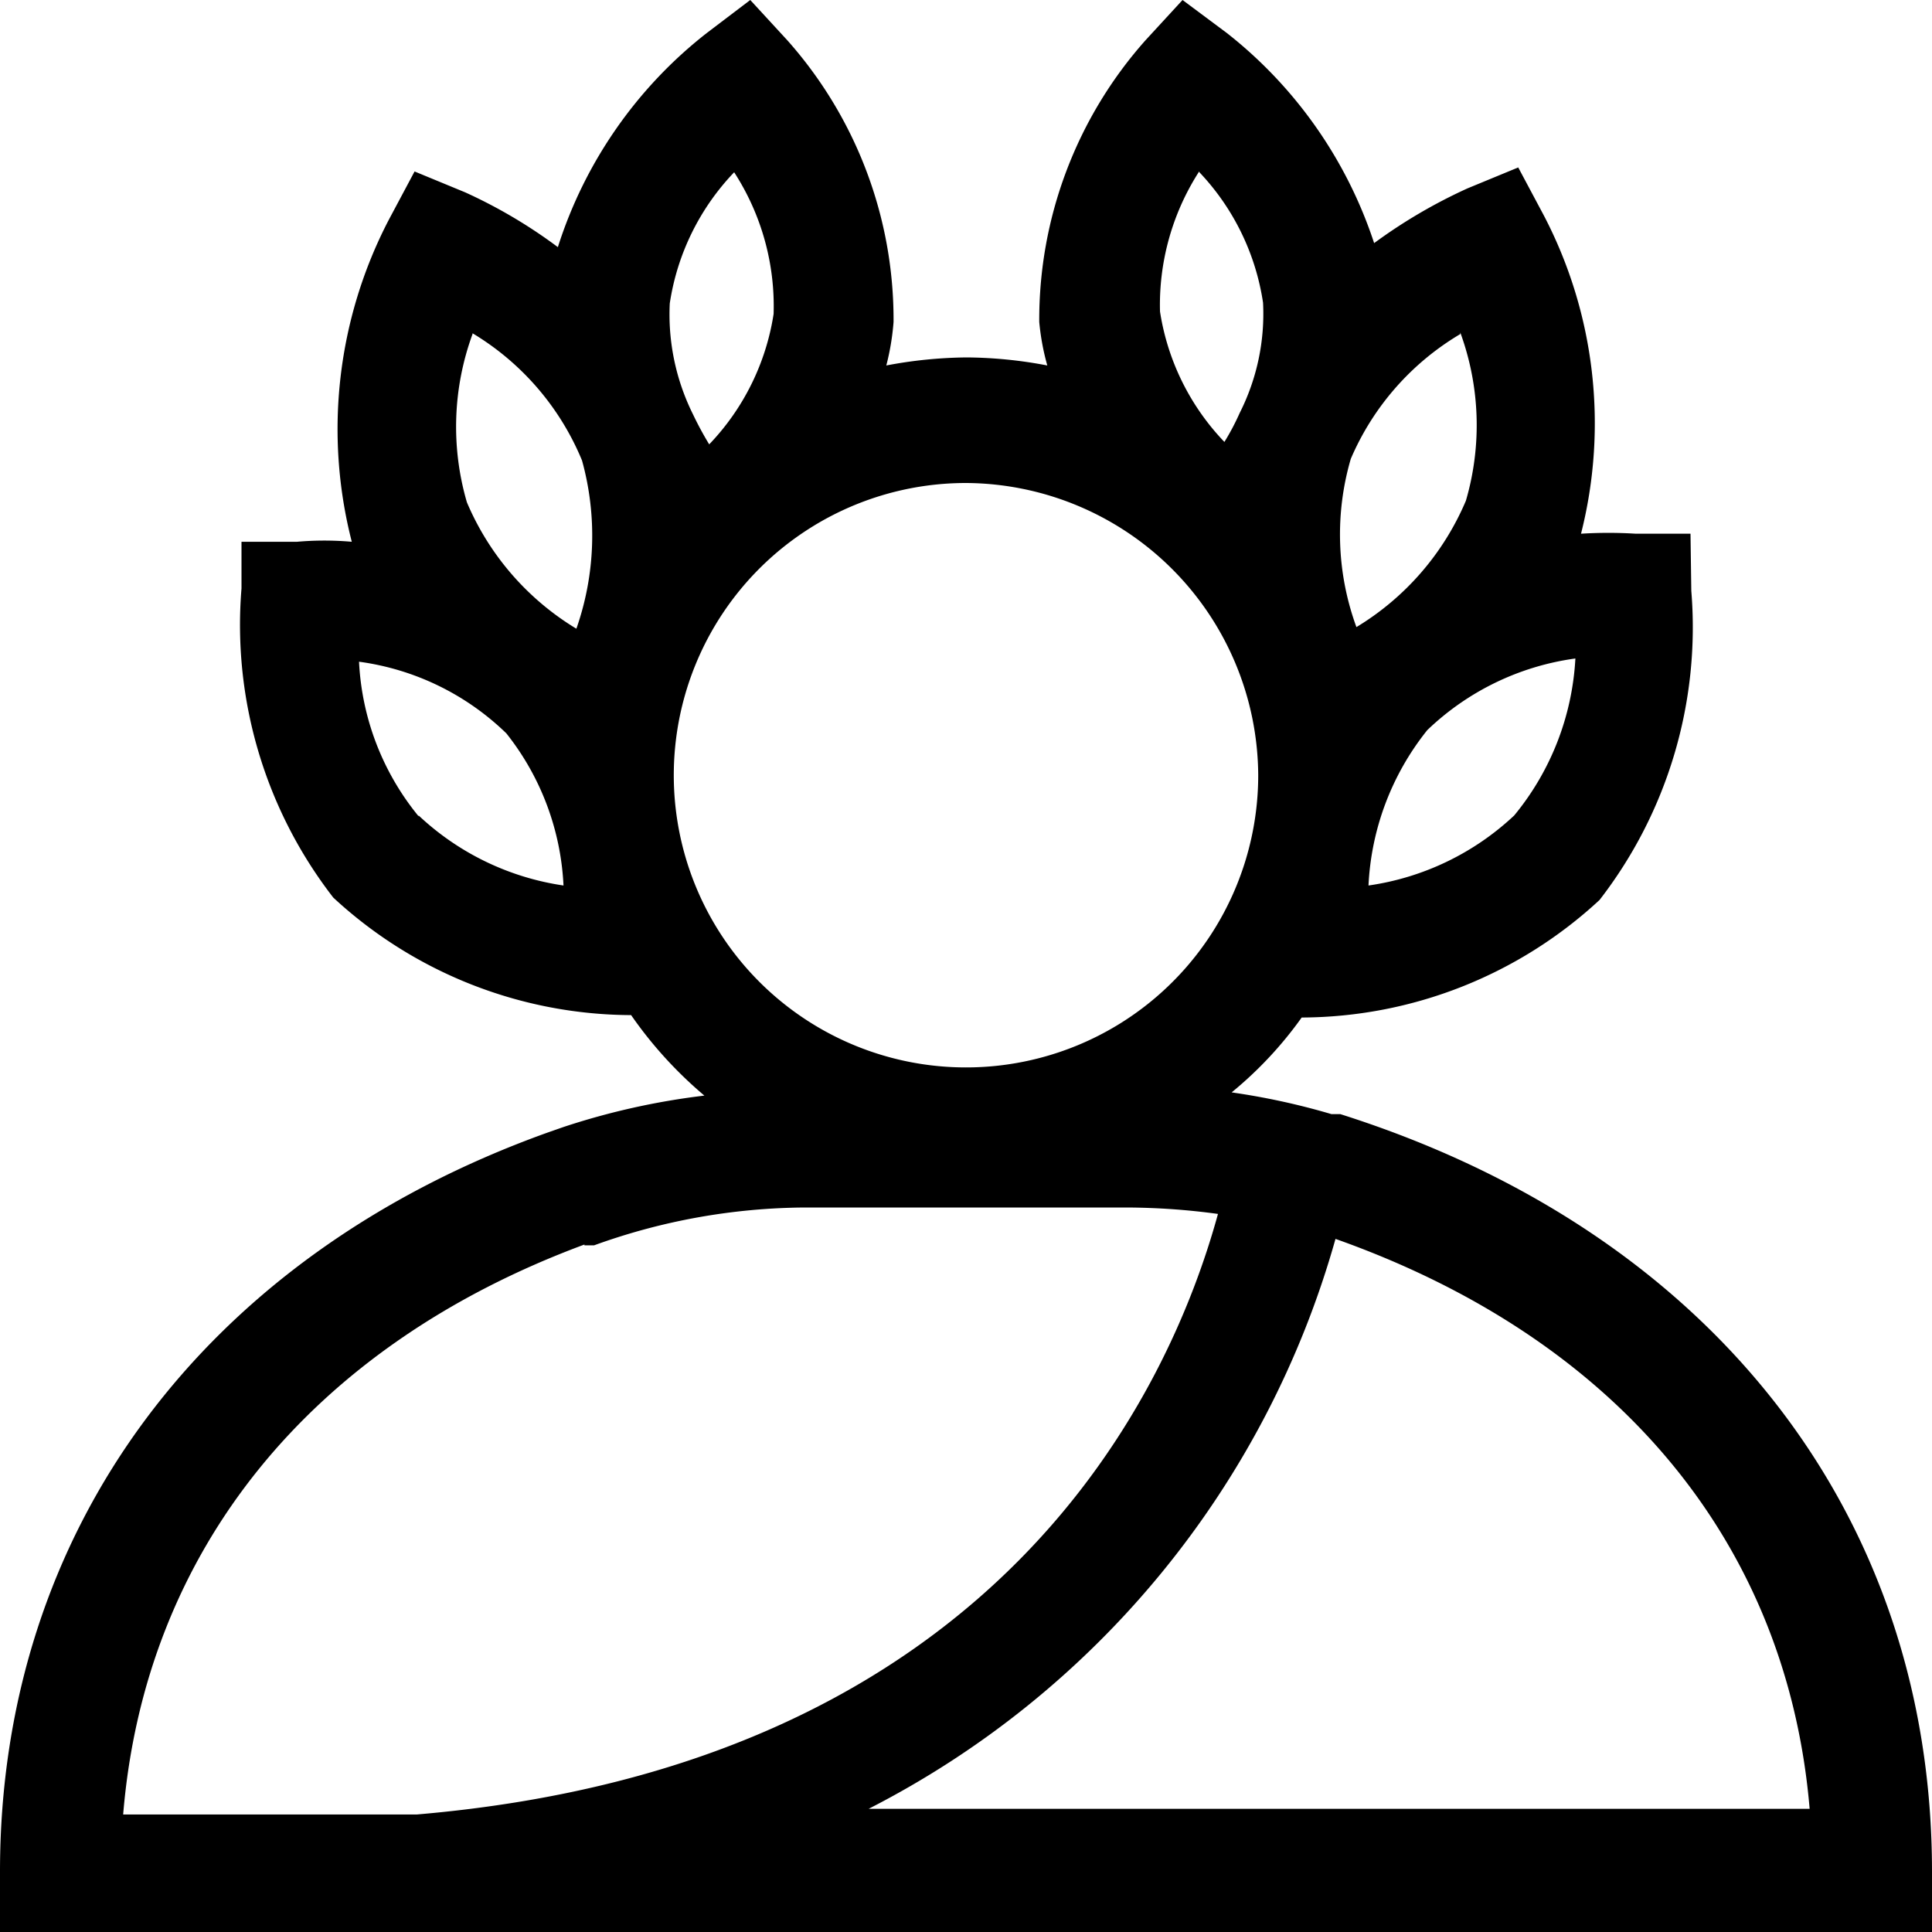 <svg xmlns:xlink="http://www.w3.org/1999/xlink"  viewBox="0 0 24 24" xmlns="http://www.w3.org/2000/svg" class="w-6 h-6 mr-2" width="24"  height="24" ><path d="M16.65 13.84h-.11c-.406-.12-.82-.21-1.24-.27a4.8 4.8 0 00.87-.93 5.47 5.47 0 003.7-1.46 5.53 5.53 0 001.14-3.84L21 6.63h-.68a5.452 5.452 0 00-.68 0 5.58 5.58 0 00-.46-3.95l-.32-.6-.63.26a6.49 6.49 0 00-1.16.68A5.5 5.5 0 0015.24.41L14.69 0l-.46.5A5.22 5.22 0 0012.91 4c.017.183.05.363.1.54a5.49 5.49 0 00-1-.1 5.56 5.56 0 00-1 .1c.046-.177.076-.358.09-.54A5.22 5.22 0 009.78.5L9.32 0l-.54.41a5.48 5.48 0 00-1.85 2.66 6.23 6.23 0 00-1.15-.68l-.63-.26-.32.6a5.63 5.63 0 00-.46 4 3.9 3.9 0 00-.68 0H3v.58a5.53 5.53 0 001.14 3.84 5.47 5.47 0 003.7 1.46c.258.372.564.708.91 1A8.931 8.931 0 007 14l-.2.07C2.54 15.6 0 19 0 23.25V24h24v-.75c0-4.44-2.74-7.95-7.35-9.41zm2.16-3.71A3.33 3.33 0 0117 11a3.34 3.34 0 01.73-1.93 3.3 3.3 0 011.84-.89 3.35 3.35 0 01-.76 1.95zm-.67-6a3.35 3.35 0 01.07 2.09 3.37 3.37 0 01-1.36 1.57 3.35 3.35 0 01-.07-2.09 3.32 3.32 0 011.36-1.55zm-3.25-2a3 3 0 01.8 1.63 2.73 2.73 0 01-.29 1.37 3 3 0 01-.19.36 3 3 0 01-.8-1.62 3.06 3.06 0 01.48-1.73zm.74 7.49A3.63 3.63 0 1112 6a3.65 3.65 0 013.63 3.63zM9.12 2.14a3.06 3.06 0 01.49 1.76 3 3 0 01-.8 1.62 4.13 4.13 0 01-.2-.37 2.79 2.79 0 01-.29-1.38 3 3 0 01.8-1.63zm-3.25 2a3.32 3.32 0 011.36 1.58 3.5 3.5 0 01-.07 2.09A3.37 3.37 0 015.8 6.24a3.35 3.35 0 01.07-2.09zm-.67 6a3.28 3.28 0 01-.74-1.92 3.25 3.25 0 011.83.89A3.29 3.29 0 017 11a3.33 3.33 0 01-1.8-.87zm2.06 5.33h.12A7.811 7.811 0 0110 15h4c.378.002.755.028 1.13.08-.59 2.15-2.69 6.84-9.95 7.46H1.53c.27-3.28 2.33-5.82 5.73-7.08zm3.53 7a11.42 11.42 0 005.8-7.08c3.5 1.24 5.61 3.77 5.89 7.08z" ></path></svg>